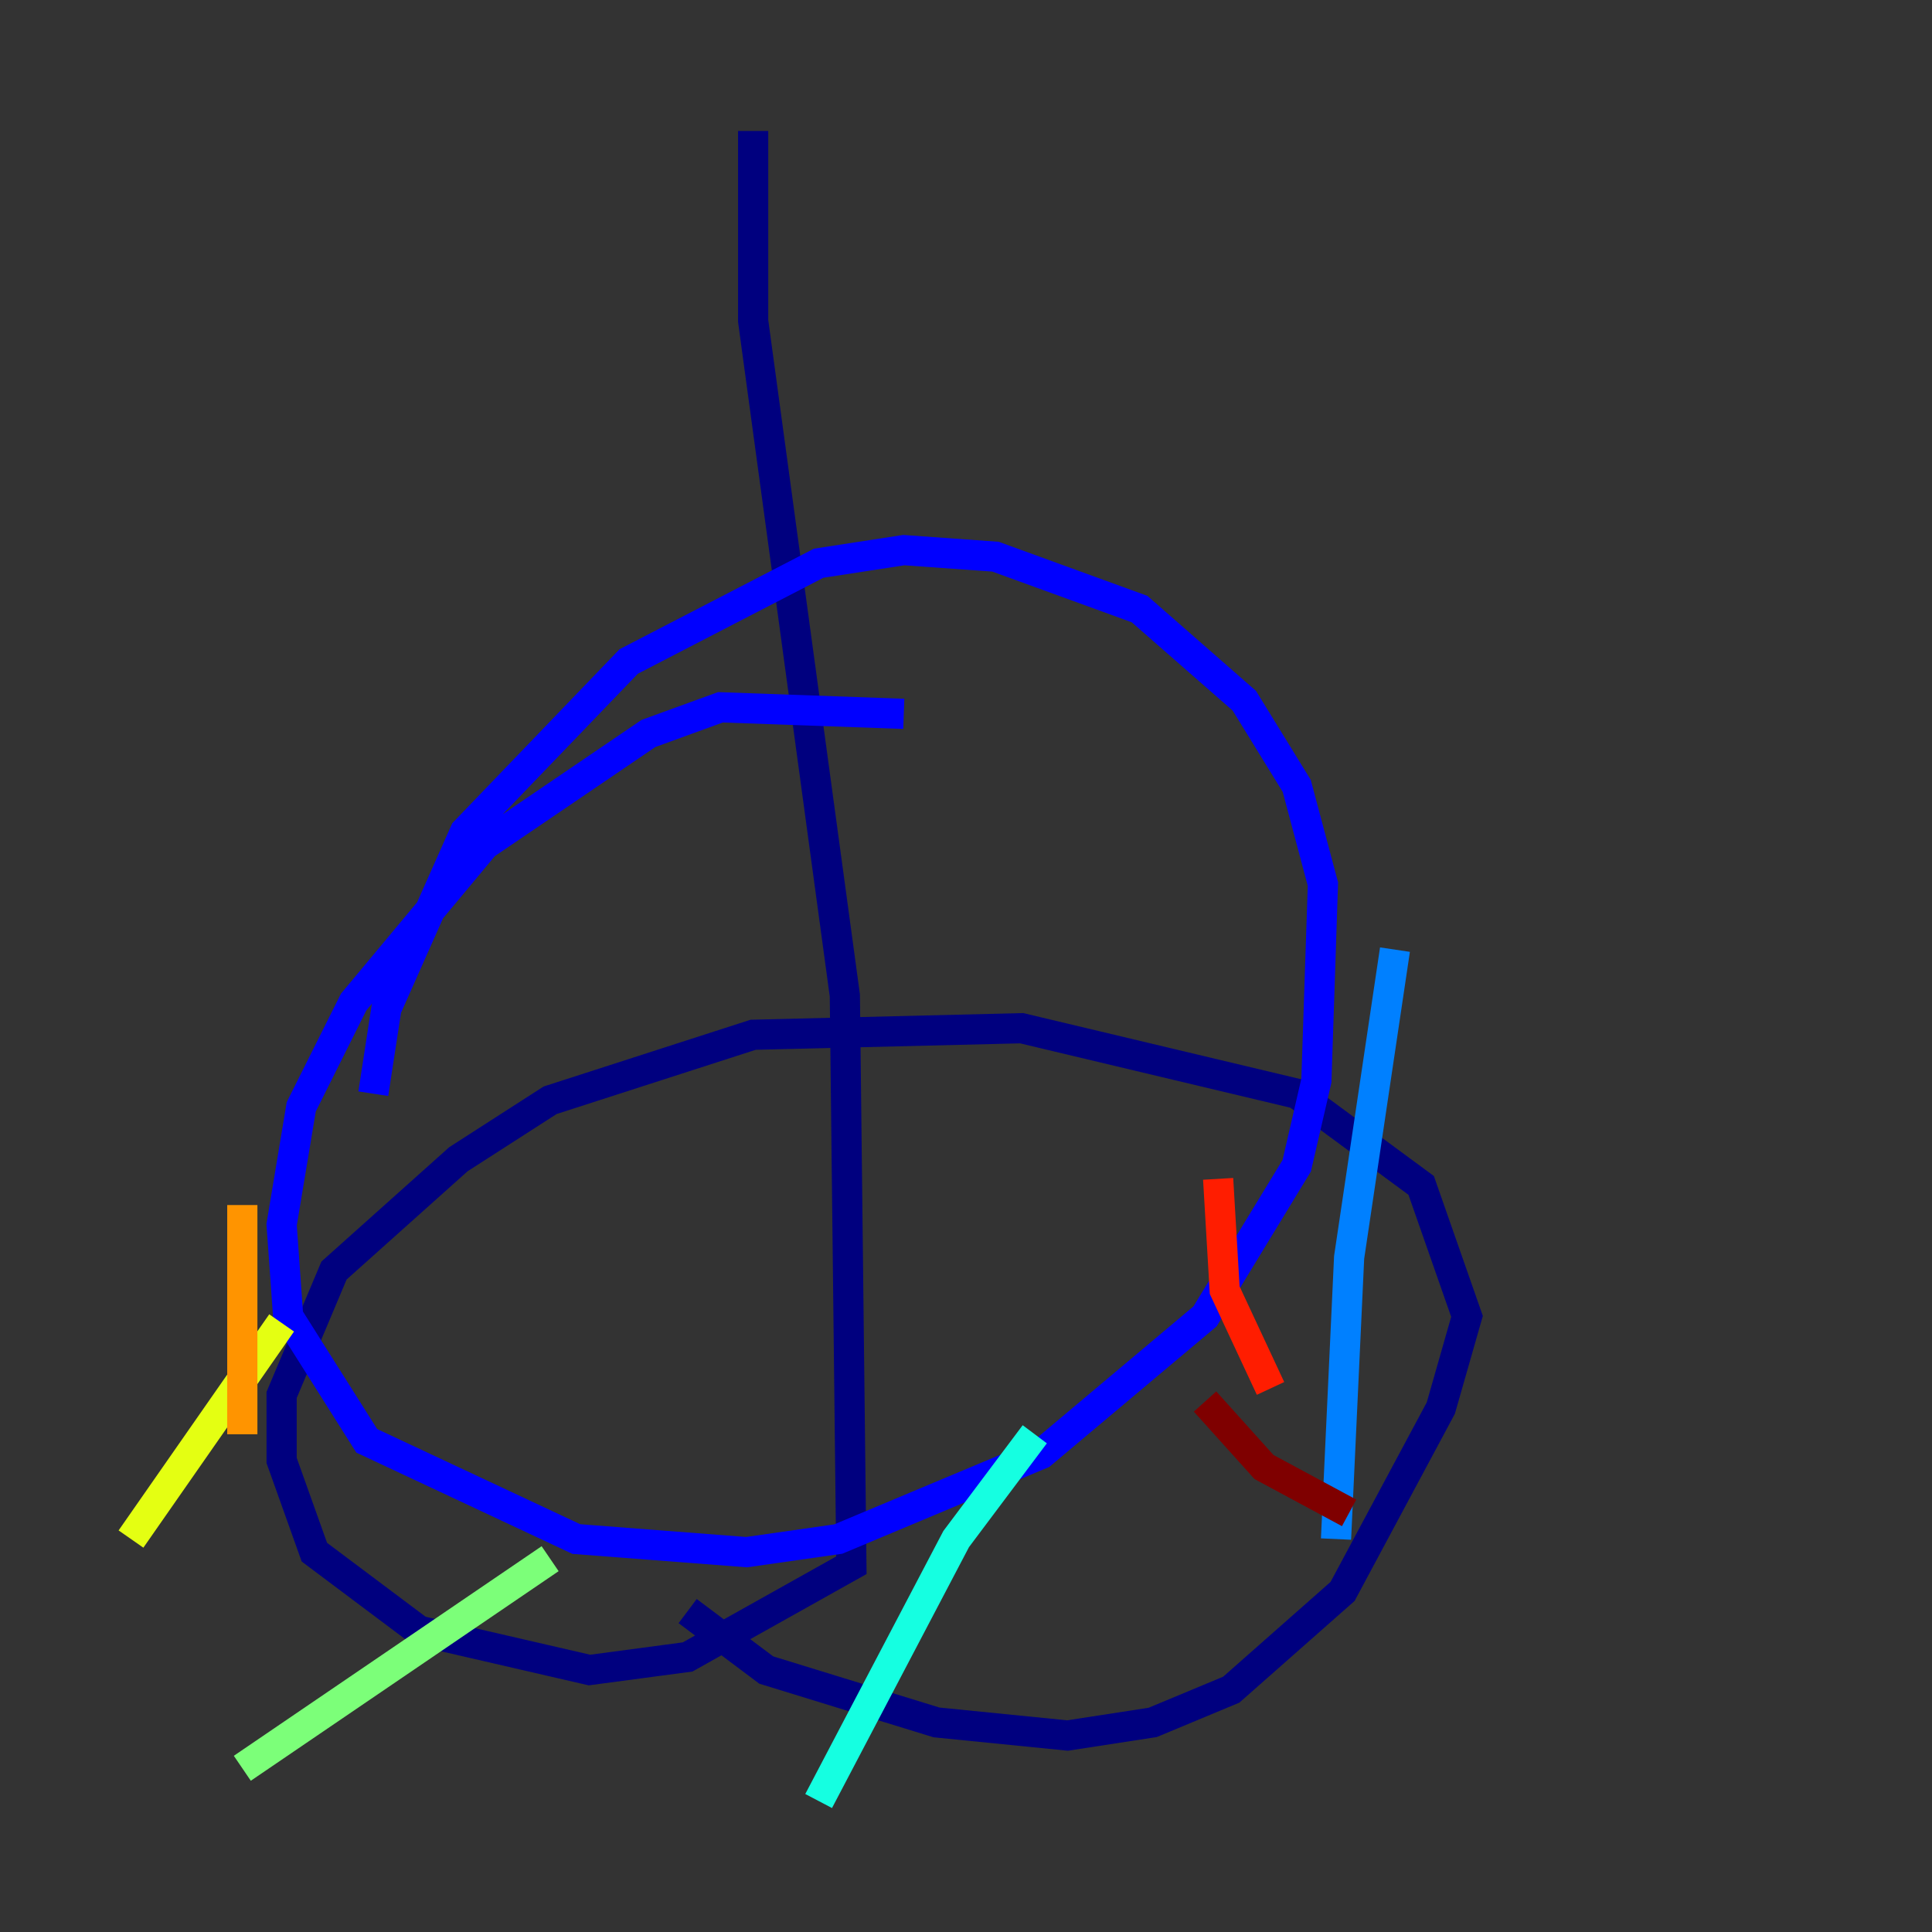 <?xml version="1.0" encoding="utf-8" ?>
<svg baseProfile="tiny" height="128" version="1.2" viewBox="0,0,128,128" width="128" xmlns="http://www.w3.org/2000/svg" xmlns:ev="http://www.w3.org/2001/xml-events" xmlns:xlink="http://www.w3.org/1999/xlink"><rect x="0" y="0" width="128" height="128" fill="#333333" stroke="none"/><defs /><polyline fill="none" points="49.898,8.678 49.898,21.261 55.973,65.953 56.407,103.702 45.559,109.776 39.051,110.644 27.77,108.041 20.827,102.834 18.658,96.759 18.658,92.42 22.129,84.176 30.373,76.8 36.447,72.895 49.898,68.556 67.688,68.122 85.912,72.461 94.156,78.536 97.193,87.214 95.458,93.288 88.949,105.437 81.573,111.946 76.366,114.115 70.725,114.983 62.047,114.115 50.766,110.644 45.559,106.739" stroke="#00007f" stroke-width="2" /><polyline fill="none" points="24.732,72.461 25.6,66.82 30.807,55.105 41.654,43.824 54.237,37.315 59.878,36.447 65.953,36.881 75.498,40.352 82.441,46.427 85.912,52.068 87.647,58.576 87.214,71.593 85.912,77.234 79.837,87.214 68.99,96.325 55.539,101.966 49.464,102.834 38.183,101.966 24.298,95.458 19.091,87.214 18.658,81.139 19.959,73.329 23.43,66.386 32.108,55.973 42.956,48.597 47.729,46.861 59.878,47.295" stroke="#0000ff" stroke-width="2" /><polyline fill="none" points="92.42,62.915 89.383,83.308 88.515,101.966" stroke="#0080ff" stroke-width="2" /><polyline fill="none" points="68.556,95.024 63.349,101.966 54.237,119.322" stroke="#15ffe1" stroke-width="2" /><polyline fill="none" points="36.447,103.268 16.054,117.153" stroke="#7cff79" stroke-width="2" /><polyline fill="none" points="18.658,87.647 8.678,101.966" stroke="#e4ff12" stroke-width="2" /><polyline fill="none" points="16.054,79.837 16.054,95.024" stroke="#ff9400" stroke-width="2" /><polyline fill="none" points="80.705,78.102 81.139,85.478 84.176,91.986" stroke="#ff1d00" stroke-width="2" /><polyline fill="none" points="79.837,92.854 83.742,97.193 89.383,100.231" stroke="#7f0000" stroke-width="2" /></svg>